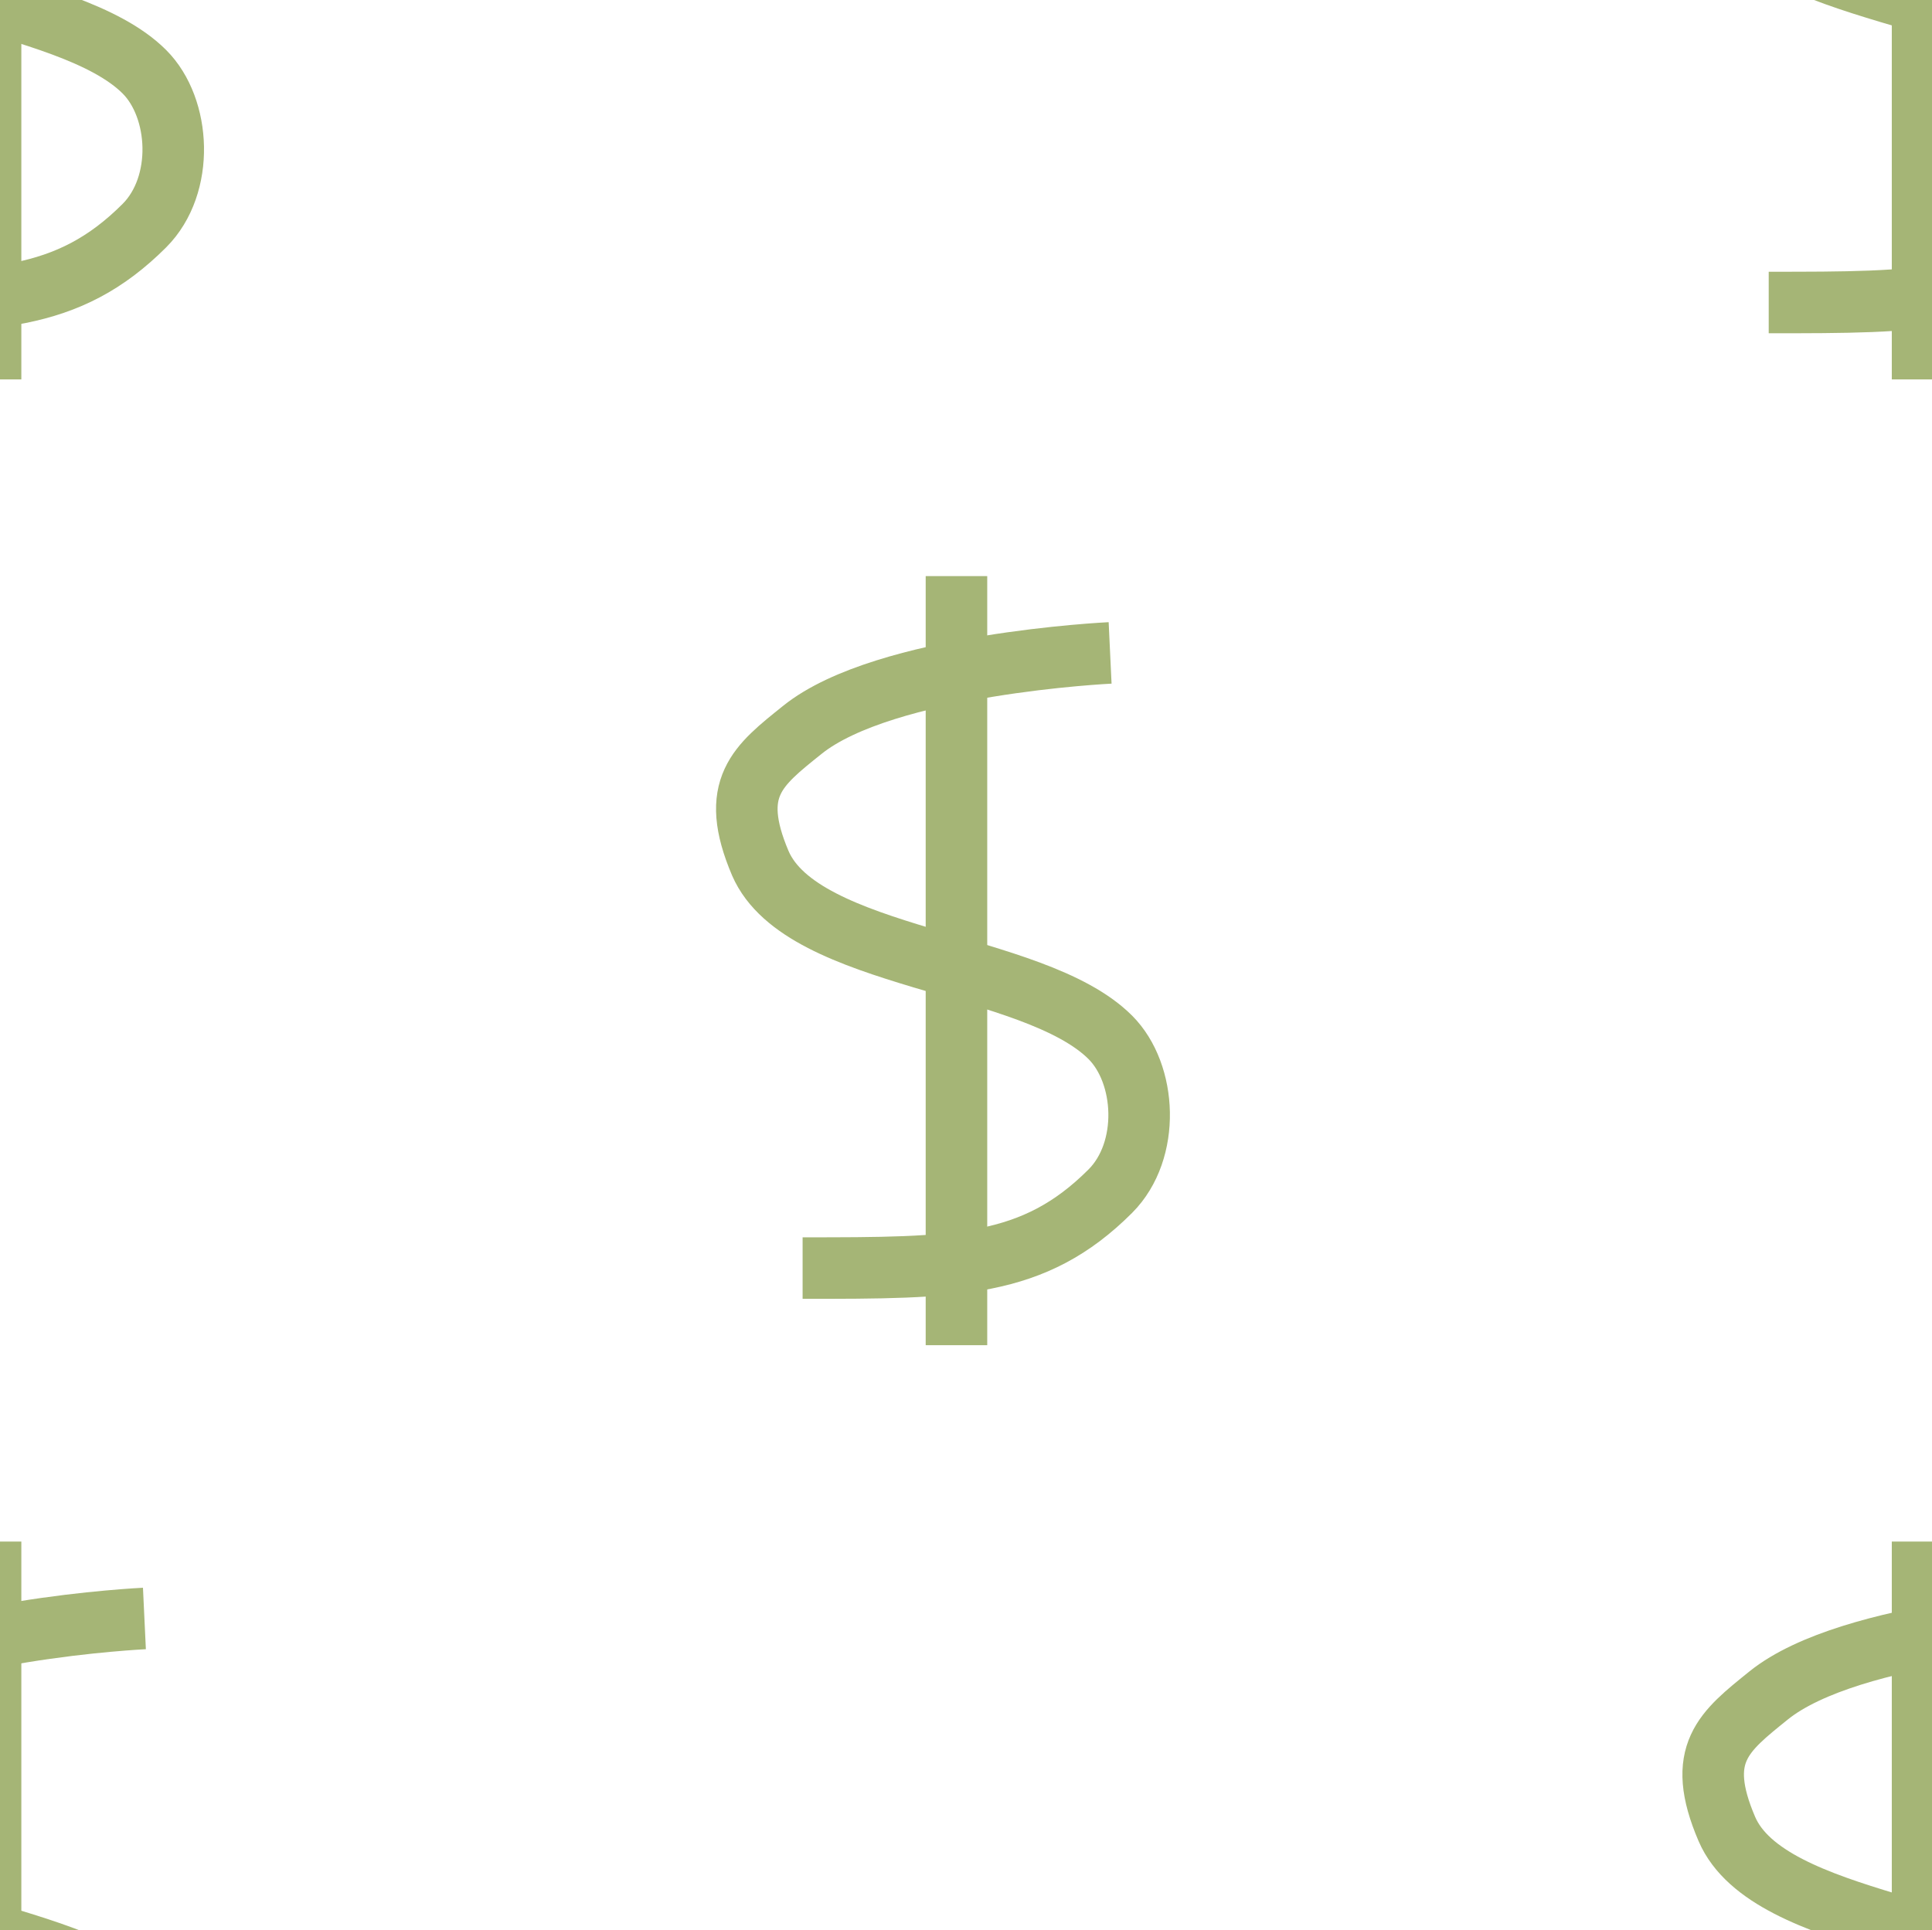 <?xml version="1.0" encoding="utf-8"?>
<!-- Generator: Adobe Illustrator 14.0.0, SVG Export Plug-In . SVG Version: 6.00 Build 43363)  -->
<!DOCTYPE svg PUBLIC "-//W3C//DTD SVG 1.1//EN" "http://www.w3.org/Graphics/SVG/1.1/DTD/svg11.dtd">
<svg version="1.1"
	 id="svg2" inkscape:export-filename="F:\GIS\render\symbols\vineyard.png" inkscape:version="0.48.0 r9654" sodipodi:docname="vineyard.svg" inkscape:export-ydpi="90" inkscape:export-xdpi="90" xmlns:cc="http://creativecommons.org/ns#" xmlns:rdf="http://www.w3.org/1999/02/22-rdf-syntax-ns#" xmlns:svg="http://www.w3.org/2000/svg" xmlns:sodipodi="http://sodipodi.sourceforge.net/DTD/sodipodi-0.dtd" xmlns:inkscape="http://www.inkscape.org/namespaces/inkscape" inkscape:label="PozadĂ„â€šĂ˘â‚¬ĹľÄ‚ËĂ˘â€šÂ¬ÄąË‡Ă„â€šĂ‹Ä‚ËĂ˘â‚¬ĹˇĂ‚Â¬Ă„Ä…Ă„ÄľÄ‚â€žĂ˘â‚¬ĹˇÄ‚â€ąĂ„â€šĂ‹Ä‚ËĂ˘â€šÂ¬ÄąË‡Ä‚â€šĂ‚Â¬Ä‚â€žĂ„â€¦Ä‚â€ąĂ˘â‚¬Ë‡Ă„â€šĂ˘â‚¬ĹľÄ‚ËĂ˘â€šÂ¬ÄąË‡Ă„â€šĂ‹Ä‚ËĂ˘â‚¬ĹˇĂ‚Â¬Ă„Ä…Ă‹â€ˇÄ‚â€žĂ˘â‚¬ĹˇÄ‚ËĂ˘â€šÂ¬ÄąË‡Ă„â€šĂ˘â‚¬ĹˇÄ‚â€šĂ‚Â­" xmlns:dc="http://purl.org/dc/elements/1.1/"
	 xmlns="http://www.w3.org/2000/svg" xmlns:xlink="http://www.w3.org/1999/xlink" x="0px" y="0px" width="18.836px"
	 height="18.822px" viewBox="0 0 18.836 18.822" enable-background="new 0 0 18.836 18.822" xml:space="preserve">
<sodipodi:namedview  id="base" inkscape:window-maximized="0" inkscape:window-y="8" inkscape:window-x="-3" inkscape:window-height="737" inkscape:window-width="1256" inkscape:current-layer="layer1" inkscape:document-units="px" inkscape:pageshadow="2" inkscape:pageopacity="0.0" showgrid="true" inkscape:cy="8" inkscape:cx="1.8535922" inkscape:zoom="26.27551" borderopacity="1.0" bordercolor="#666666" pagecolor="#ffffff">
	
		<inkscape:grid  type="xygrid" enabled="true" visible="true" dotted="false" id="grid3768" snapvisiblegridlinesonly="true" empspacing="4">
		</inkscape:grid>
</sodipodi:namedview>
<g id="g3764" transform="translate(-0.093,0.2)">
	
		<path id="path3758" inkscape:connector-curvature="0" sodipodi:nodetypes="cc" fill="none" stroke="#A5B576" stroke-width="0.6" d="
		M9.418,5.418v7.5"/>
	
		<path id="path3762" inkscape:connector-curvature="0" sodipodi:nodetypes="cssssc" fill="none" stroke="#A5B576" stroke-width="0.6" d="
		M7.918,12.166c1.5,0,2.25,0,3-0.75c0.395-0.396,0.354-1.146,0-1.5c-0.75-0.75-3-0.75-3.412-1.697
		c-0.313-0.737-0.026-0.952,0.41-1.302c0.804-0.646,3-0.75,3-0.75"/>
</g>
<g id="g3764-1" transform="translate(-8.093,8.2)">
	
		<path id="path3758-7" inkscape:connector-curvature="0" sodipodi:nodetypes="cc" fill="none" stroke="#A5B576" stroke-width="0.6" d="
		M8.001,6.833v7.5"/>
	
		<path id="path3762-4" inkscape:connector-curvature="0" sodipodi:nodetypes="cssssc" fill="none" stroke="#A5B576" stroke-width="0.6" d="
		M6.501,13.583c1.5,0,2.25,0,3-0.75c0.395-0.396,0.354-1.146,0-1.5c-0.75-0.75-3-0.75-3.408-1.697
		C5.778,8.899,6.065,8.684,6.501,8.333c0.804-0.646,3-0.75,3-0.75"/>
</g>
<g id="g3764-0" transform="translate(-8.093,-7.8)">
	
		<path id="path3758-9" inkscape:connector-curvature="0" sodipodi:nodetypes="cc" fill="none" stroke="#A5B576" stroke-width="0.6" d="
		M8.001,4v7.5"/>
	
		<path id="path3762-48" inkscape:connector-curvature="0" sodipodi:nodetypes="cssssc" fill="none" stroke="#A5B576" stroke-width="0.6" d="
		M6.501,10.75c1.5,0,2.25,0,3-0.75c0.395-0.396,0.354-1.146,0-1.5c-0.75-0.75-3-0.75-3.408-1.698C5.778,6.065,6.065,5.85,6.501,5.5
		c0.804-0.646,3-0.75,3-0.75"/>
</g>
<g id="g3764-8" transform="translate(7.907,-7.8)">
	
		<path id="path3758-2" inkscape:connector-curvature="0" sodipodi:nodetypes="cc" fill="none" stroke="#A5B576" stroke-width="0.6" d="
		M10.837,4v7.5"/>
	
		<path id="path3762-45" inkscape:connector-curvature="0" sodipodi:nodetypes="cssssc" fill="none" stroke="#A5B576" stroke-width="0.6" d="
		M9.337,10.75c1.5,0,2.25,0,3-0.75c0.396-0.396,0.354-1.146,0-1.5c-0.75-0.75-3-0.75-3.408-1.698C8.611,6.065,8.897,5.85,9.337,5.5
		c0.803-0.646,3-0.75,3-0.75"/>
</g>
<g id="g3764-5" transform="translate(7.907,8.2)">
	
		<path id="path3758-1" inkscape:connector-curvature="0" sodipodi:nodetypes="cc" fill="none" stroke="#A5B576" stroke-width="0.6" d="
		M10.837,6.833v7.5"/>
	
		<path id="path3762-7" inkscape:connector-curvature="0" sodipodi:nodetypes="cssssc" fill="none" stroke="#A5B576" stroke-width="0.6" d="
		M9.337,13.583c1.5,0,2.25,0,3-0.75c0.396-0.396,0.354-1.146,0-1.5c-0.75-0.75-3-0.75-3.408-1.697
		C8.614,8.901,8.9,8.686,9.337,8.333c0.803-0.646,3-0.75,3-0.75"/>
</g>
</svg>
